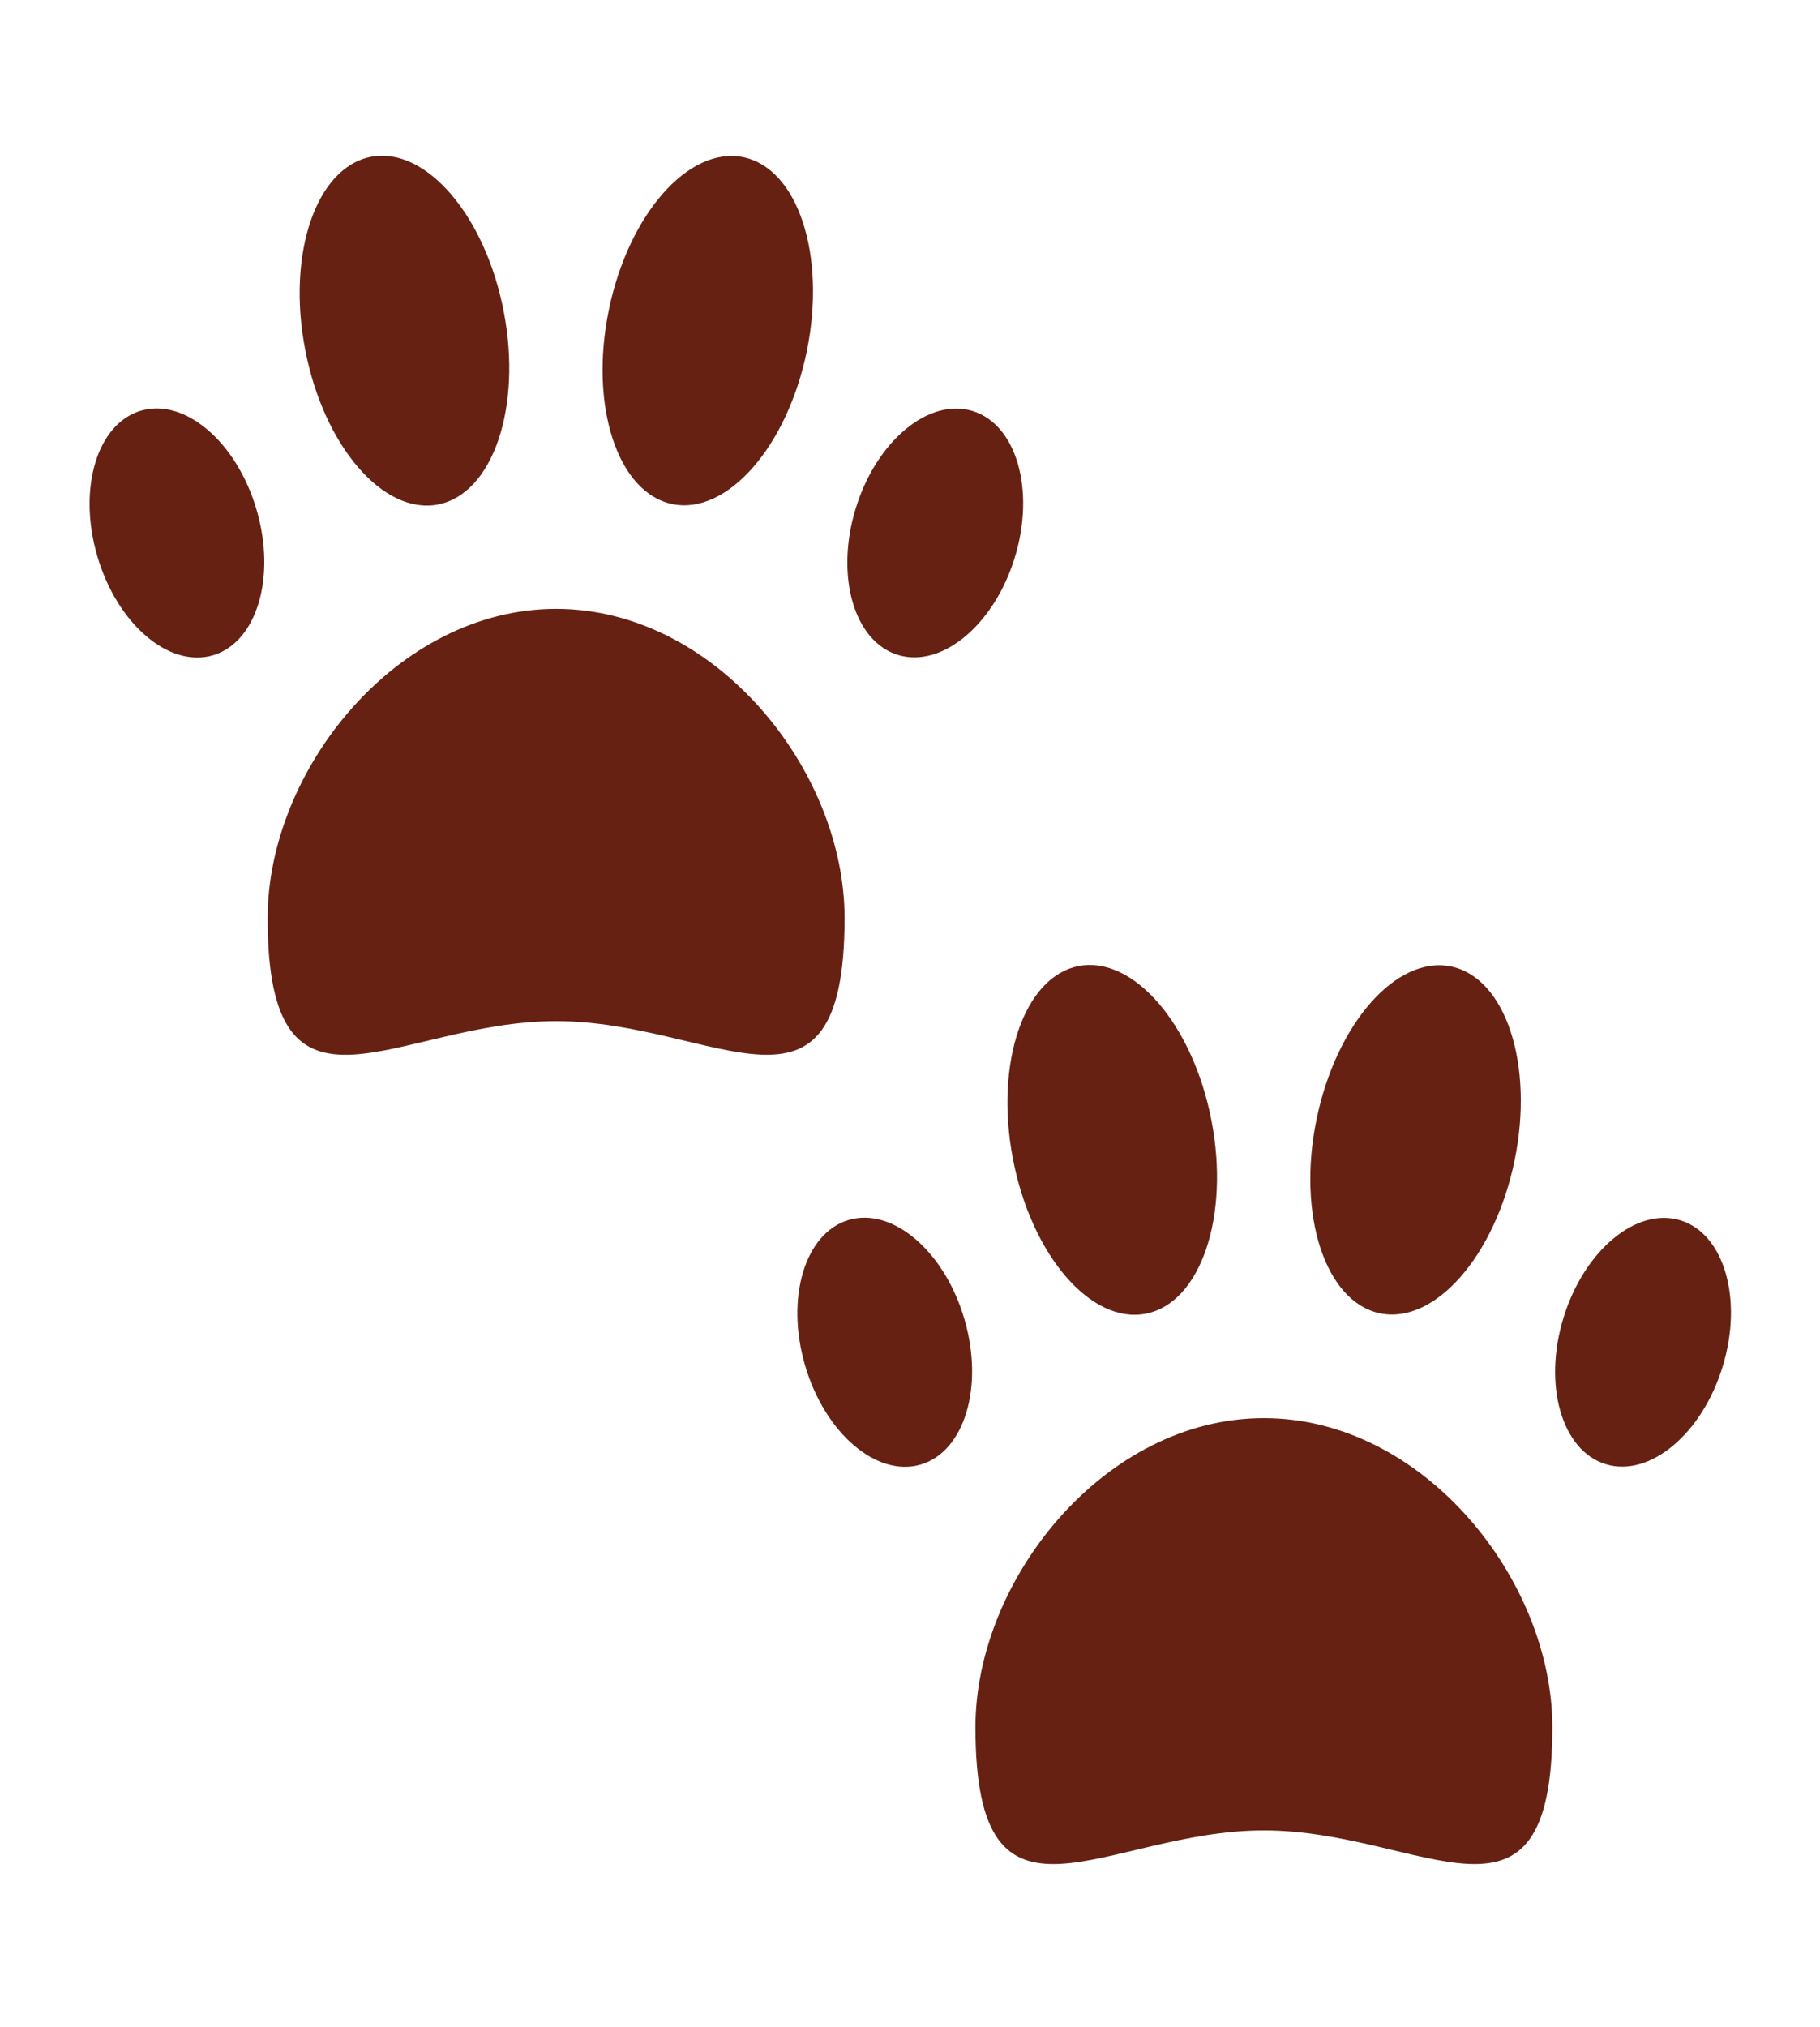 <svg viewBox="0 0 36 36" xmlns="http://www.w3.org/2000/svg" height="40.63mm" width="36.499mm"><path d="m16.706 16.113c0 4.483-2.554 2.038-5.706 2.038-3.151 0-5.706 2.446-5.706-2.038 0-2.926 2.555-6.113 5.706-6.113s5.706 3.187 5.706 6.113zm-11.632-8.076c.393 1.335.007 2.625-.862 2.881-.87.256-1.893-.619-2.286-1.955-.393-1.335-.008-2.625.862-2.881s1.893.619 2.286 1.955zm15 .944c-.407 1.332-1.442 2.196-2.312 1.93s-1.244-1.561-.837-2.893 1.442-2.196 2.312-1.93c.869.266 1.244 1.561.837 2.893zm-10.11-4.859c.366 1.898-.217 3.606-1.302 3.815-1.084.208-2.26-1.161-2.625-3.059-.367-1.898.216-3.606 1.301-3.815 1.085-.209 2.261 1.161 2.626 3.059zm5.996.778c-.387 1.894-1.578 3.25-2.66 3.029s-1.646-1.936-1.259-3.83 1.578-3.25 2.66-3.029c1.082.222 1.645 1.936 1.259 3.83zm14.746 27.213c0 4.483-2.555 2.038-5.706 2.038s-5.706 2.445-5.706-2.038c0-2.925 2.555-6.113 5.706-6.113s5.706 3.188 5.706 6.113zm-11.632-8.077c.394 1.336.007 2.626-.862 2.882-.87.256-1.893-.619-2.286-1.954-.393-1.336-.007-2.626.862-2.882.87-.256 1.893.619 2.286 1.954zm15 .945c-.407 1.332-1.442 2.196-2.312 1.93-.869-.266-1.244-1.561-.837-2.892.407-1.332 1.442-2.196 2.312-1.93.869.265 1.244 1.56.837 2.892zm-10.11-4.859c.365 1.897-.218 3.606-1.302 3.814-1.085.209-2.261-1.16-2.626-3.059-.365-1.898.218-3.606 1.302-3.815 1.085-.208 2.261 1.162 2.626 3.06zm5.996.778c-.388 1.893-1.578 3.25-2.66 3.029-1.082-.222-1.647-1.937-1.26-3.83.388-1.894 1.578-3.25 2.66-3.029 1.082.222 1.647 1.937 1.26 3.83z" fill="#662113"/></svg>
